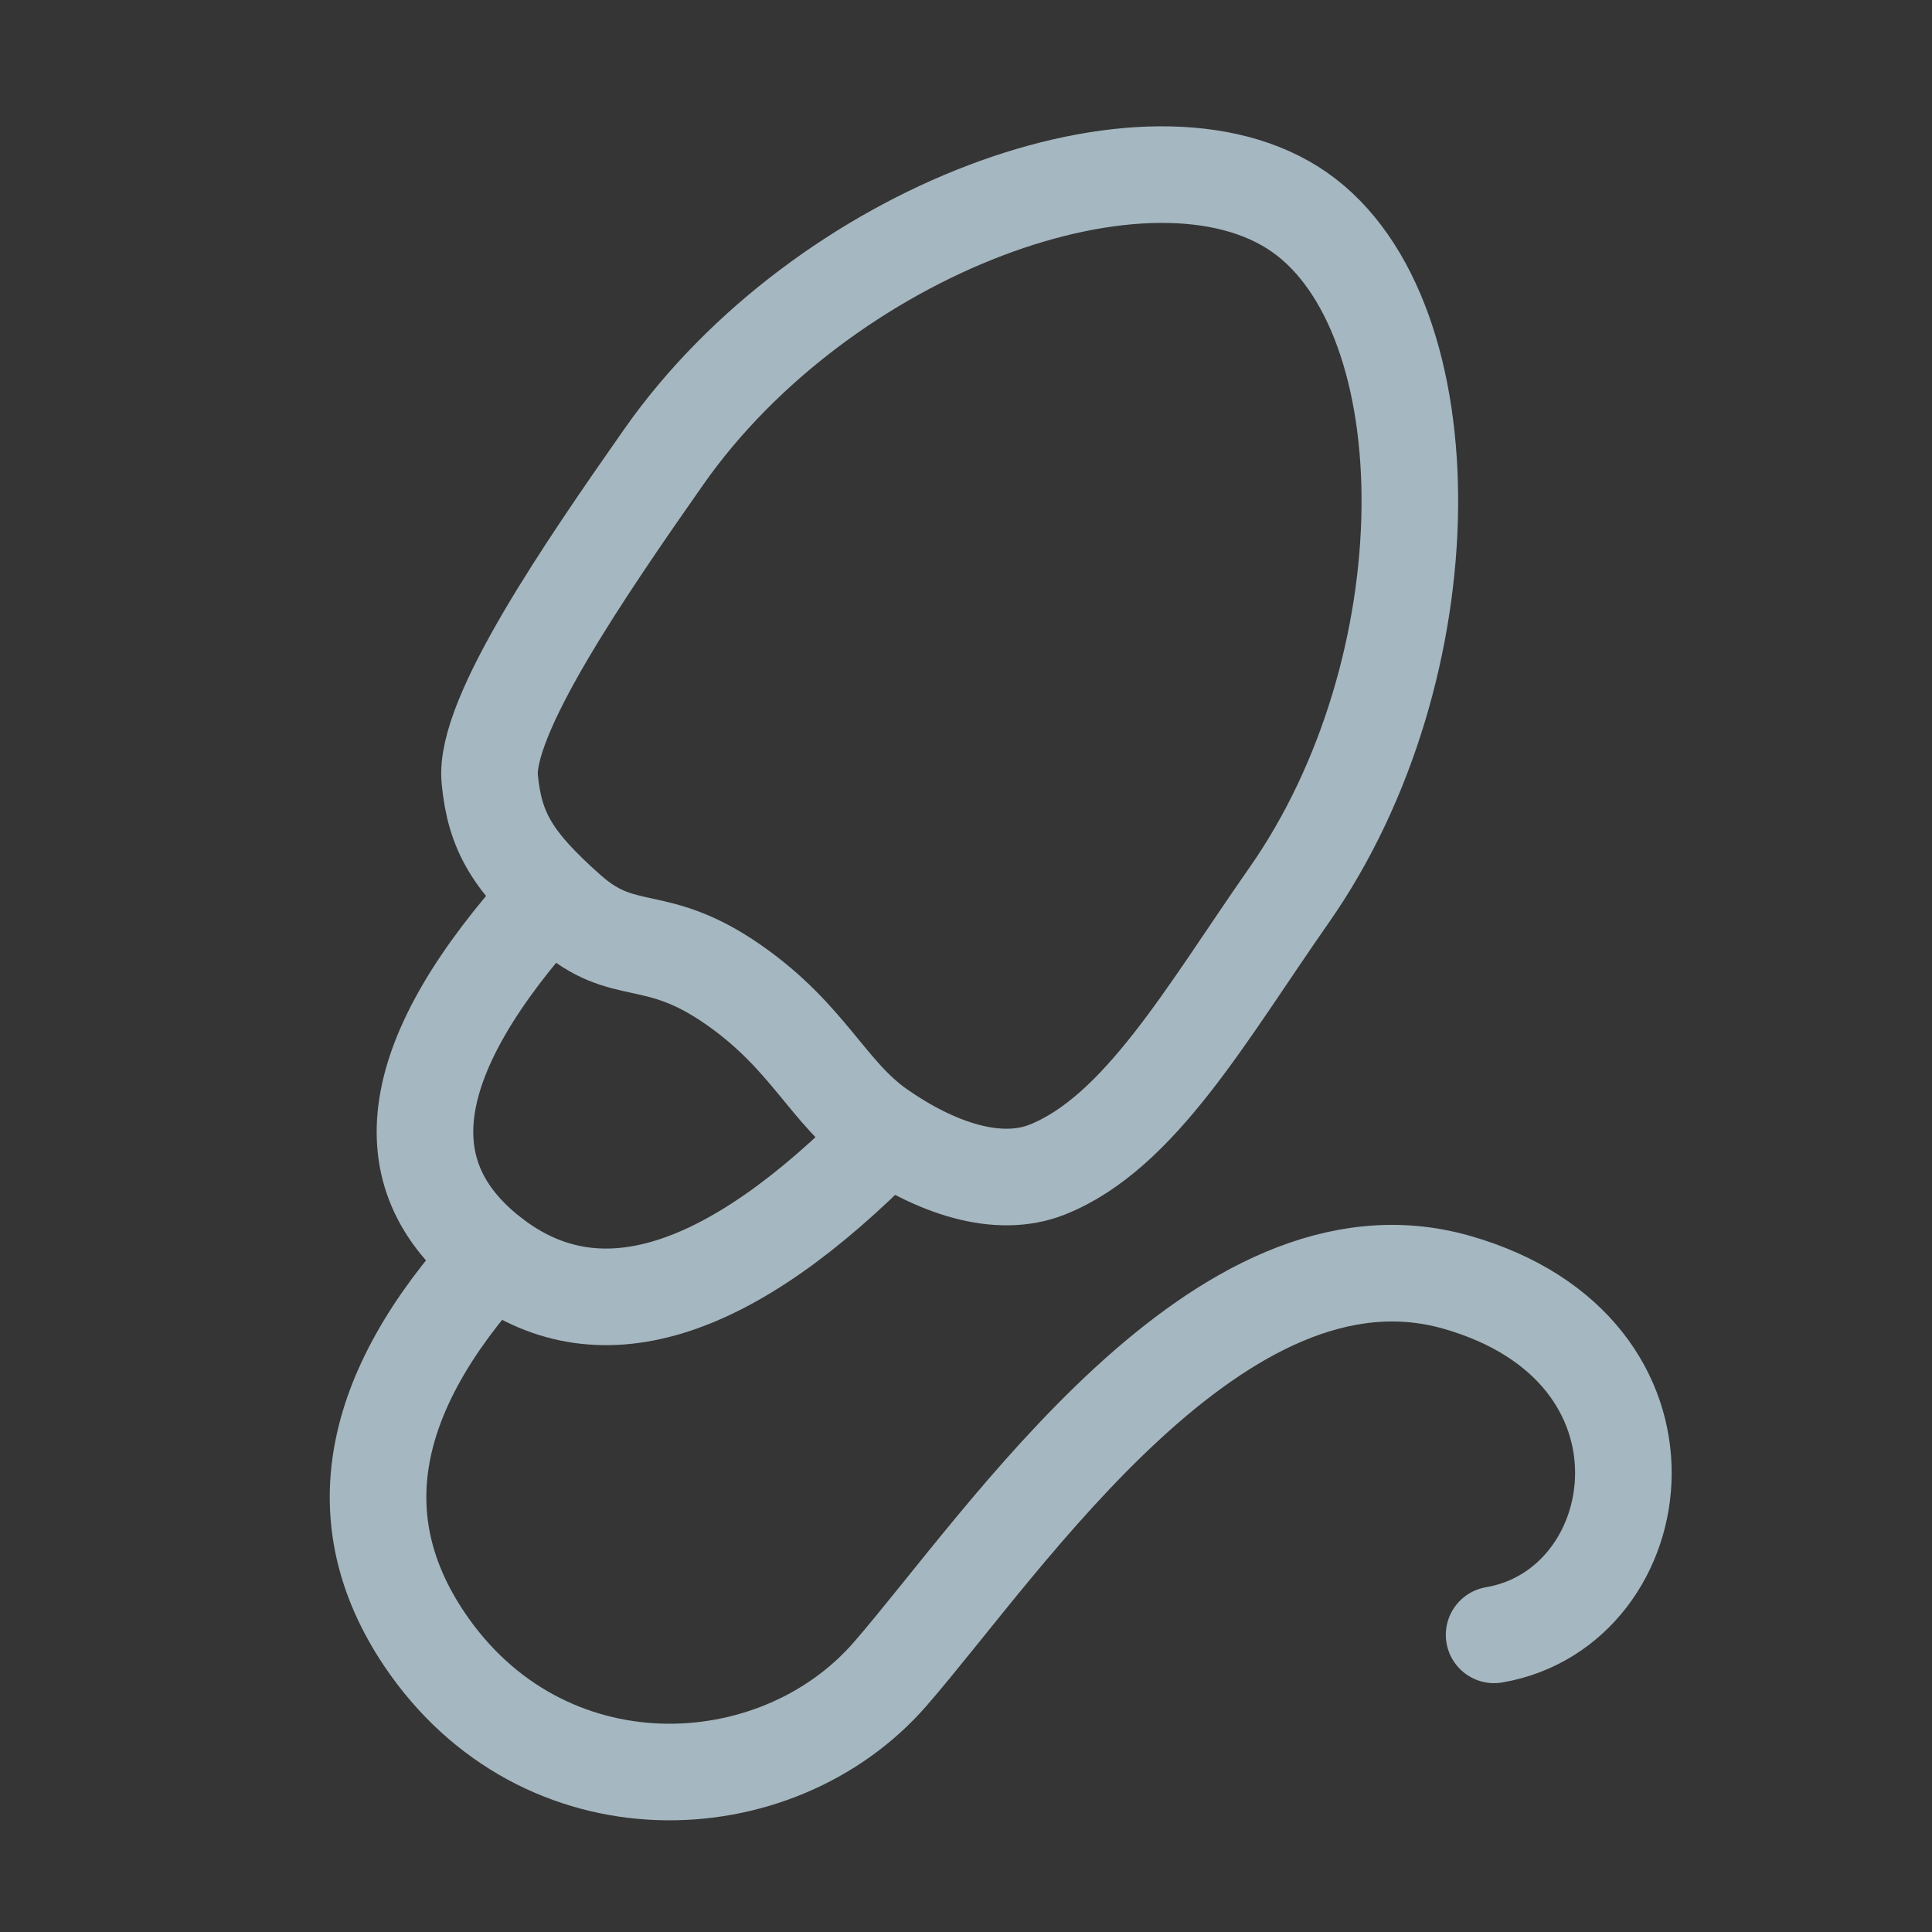 <?xml version="1.0" encoding="UTF-8"?>
<svg width="20px" height="20px" viewBox="0 0 20 20" version="1.1" xmlns="http://www.w3.org/2000/svg" xmlns:xlink="http://www.w3.org/1999/xlink">
    <rect x="0" y="0" width="20" height="20" fill="#333333" stroke="none"/>
    <title>sperm</title>
    <g id="Page-1" stroke="none" stroke-width="1" fill="none" fill-rule="evenodd">
        <g id="sperm">
            <rect id="Rectangle" fill-opacity="0.01" fill="#FFFFFF" fill-rule="nonzero" x="0" y="0" width="20" height="20"></rect>
            <path d="M7.599,10.198 C8.372,10.739 8.57,11.312 9.102,11.685 C9.686,12.093 10.33,12.31 10.84,12.108 C11.801,11.726 12.496,10.479 13.344,9.268 C14.994,6.912 14.992,3.275 13.453,2.197 C11.914,1.12 8.518,2.377 6.868,4.734 C6.062,5.885 5.006,7.419 5.07,8.068 C5.123,8.614 5.307,8.919 5.885,9.432 C6.464,9.946 6.774,9.62 7.599,10.198 Z" id="Path" stroke="#A5B7C0"></path>
            <path d="M5.674,9.299 C4.199,10.923 4.004,12.157 5.089,13.001 C6.175,13.845 7.538,13.429 9.179,11.753" id="Path" stroke="#A5B7C0" stroke-linecap="round"></path>
            <path d="M5.099,13.011 C3.809,14.423 3.572,15.739 4.387,16.96 C5.611,18.792 8.035,18.691 9.218,17.326 C10.402,15.961 12.628,12.578 15.076,13.273 C17.524,13.969 17.109,16.643 15.467,16.924" id="Path" stroke="#A5B7C0" stroke-linecap="round"></path>
        </g>
    </g>
</svg>